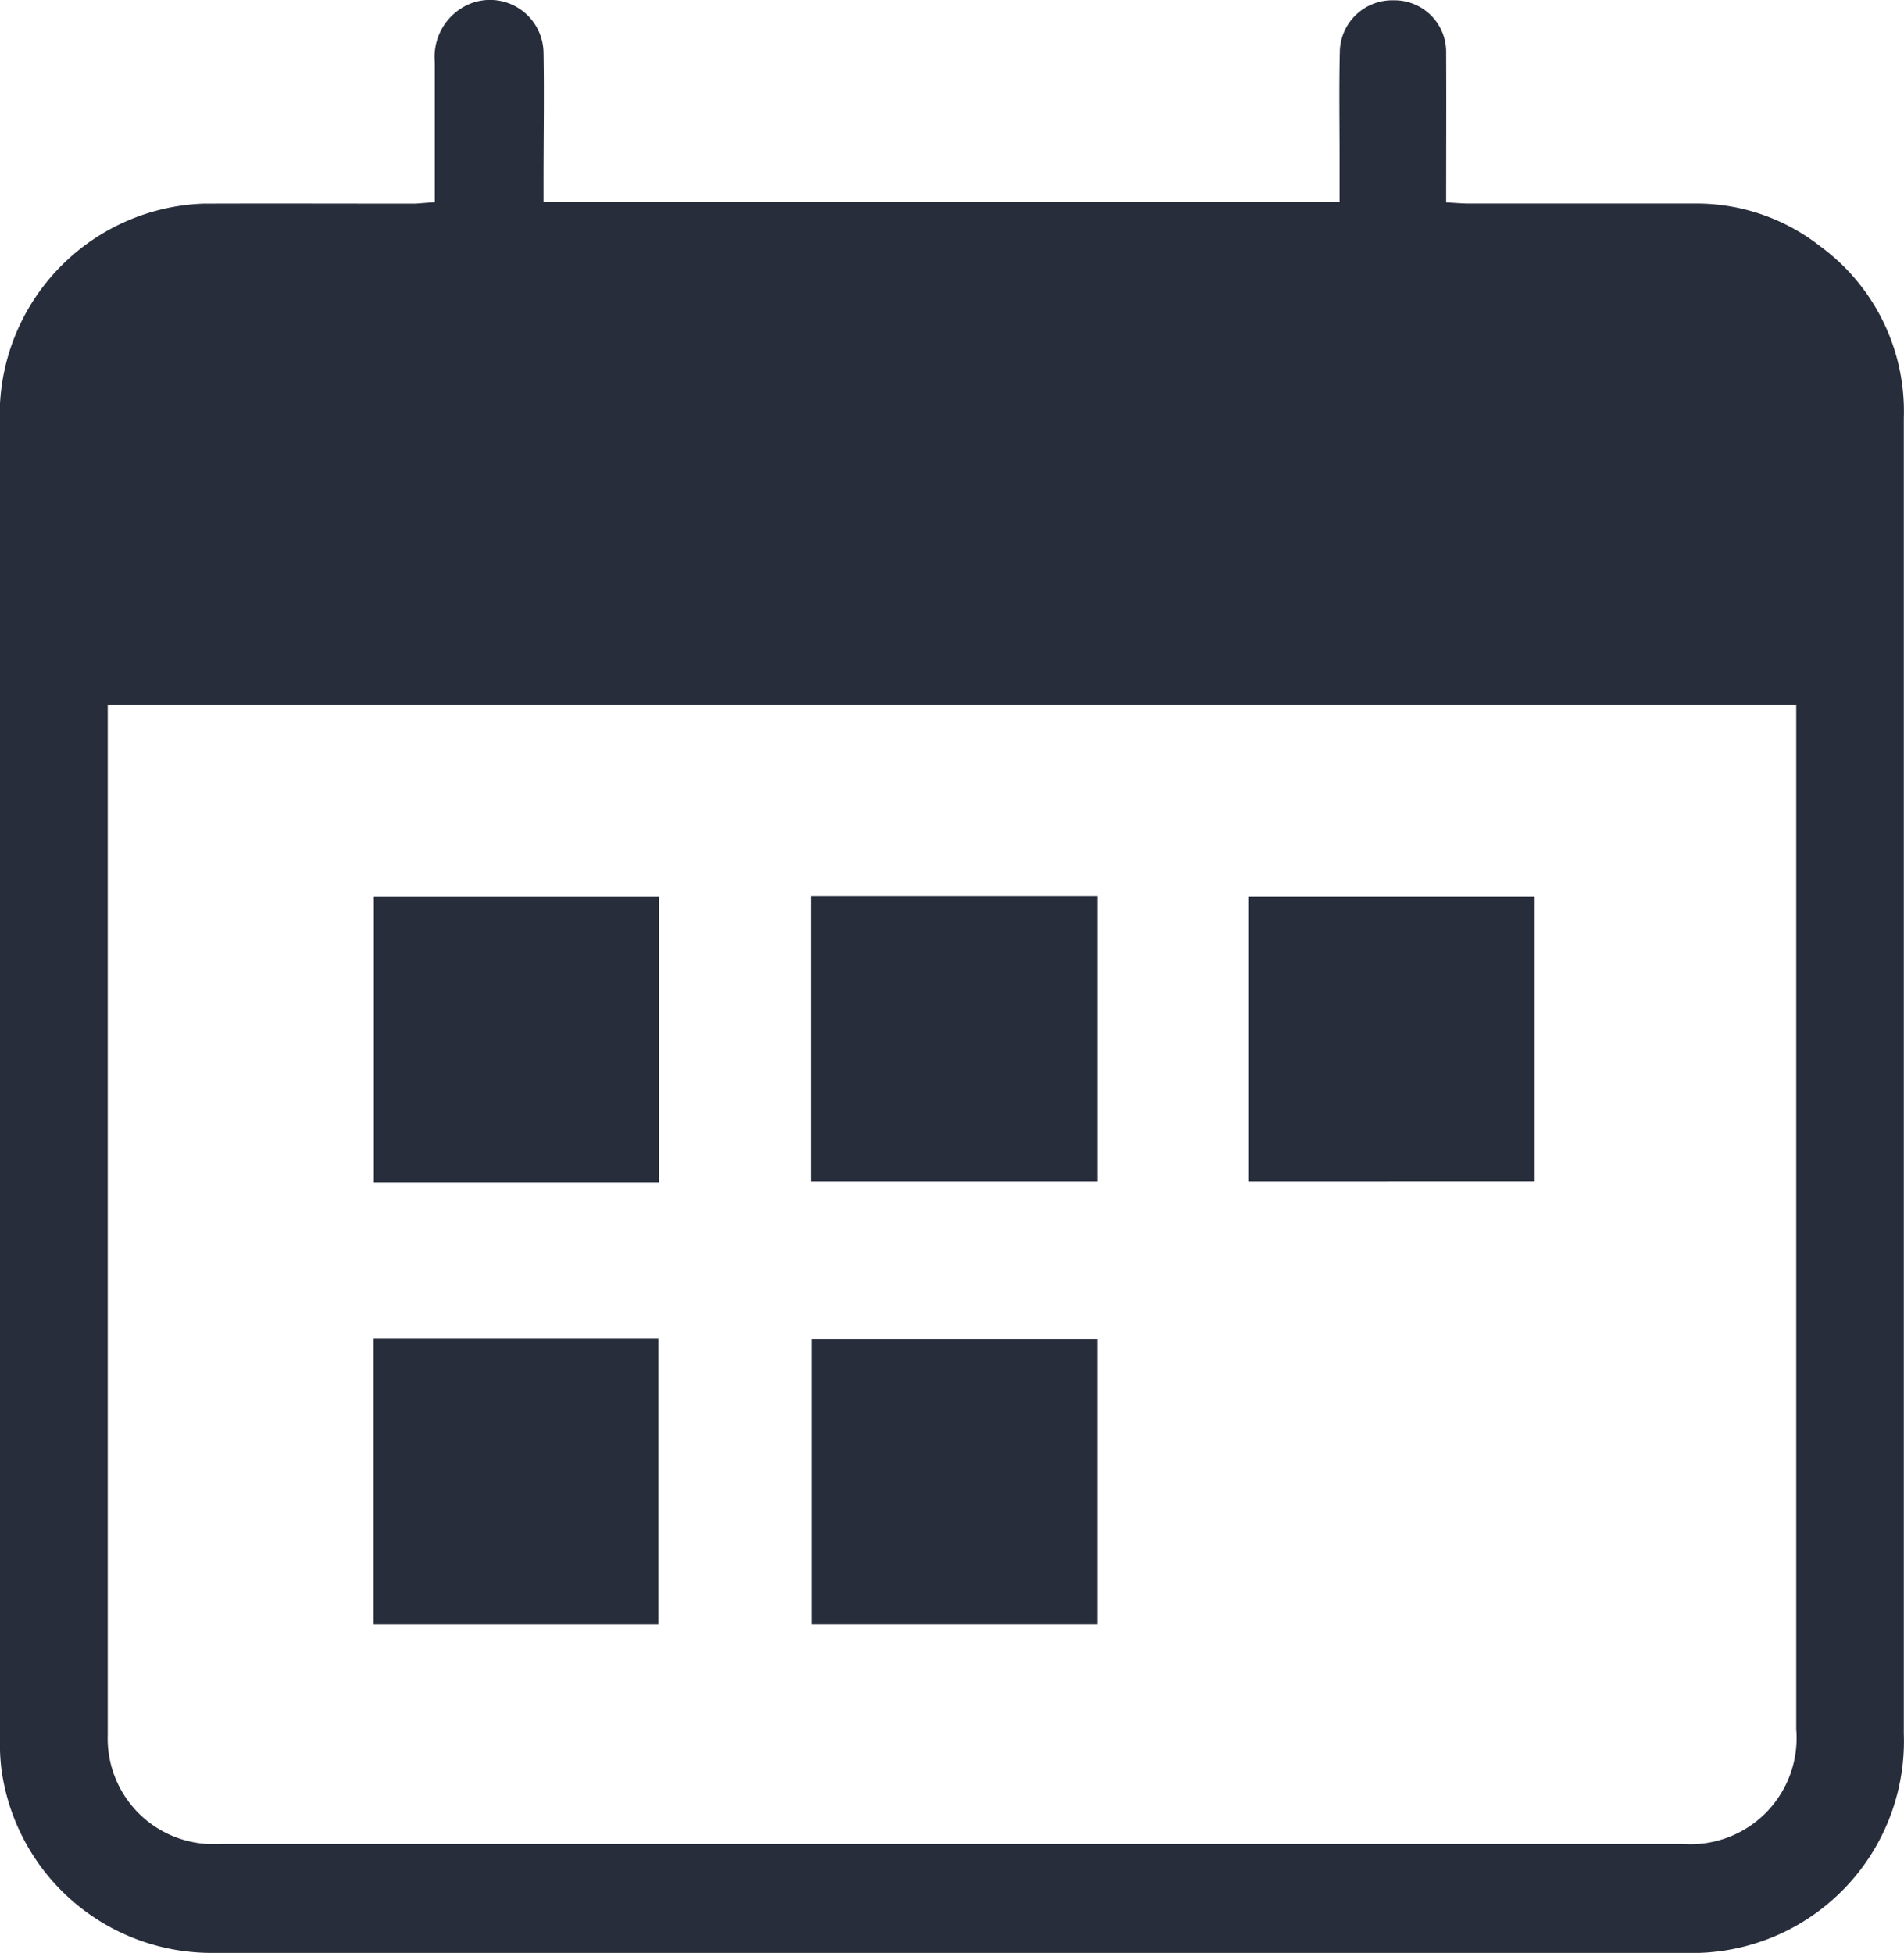 <svg xmlns="http://www.w3.org/2000/svg" width="64.033" height="65.668" viewBox="0 0 64.033 65.668">
  <g id="Grupo_36" data-name="Grupo 36" transform="translate(-958.661 776.437)">
    <path id="Trazado_53" data-name="Trazado 53" d="M973.284-769.637c0-1.627,0-3.171,0-4.716a1.932,1.932,0,0,1,.926-1.827,1.8,1.8,0,0,1,2.731,1.53c.024,1.415,0,2.832,0,4.248v.755h26.77c0-.515,0-1.01,0-1.5,0-1.176-.019-2.354.008-3.529a1.763,1.763,0,0,1,1.814-1.75,1.737,1.737,0,0,1,1.763,1.783c.008,1.651,0,3.3,0,5.012.3.015.527.038.759.038q3.822,0,7.646,0a6.743,6.743,0,0,1,4.177,1.439,6.873,6.873,0,0,1,2.81,5.774q0,22.123,0,44.246a7.122,7.122,0,0,1-7.379,7.365q-14.247.008-28.495,0-10.456,0-20.913,0a7.13,7.13,0,0,1-7.194-6.191,7.162,7.162,0,0,1-.047-1.042q0-22.352-.006-44.7a7.11,7.11,0,0,1,6.84-6.887c2.374-.009,4.749,0,7.124,0C972.815-769.6,973.006-769.621,973.284-769.637Zm-11,16.9v.6q0,17.026,0,34.052a3.551,3.551,0,0,0,3.756,3.653q24.607,0,49.215,0a3.568,3.568,0,0,0,3.815-3.851q0-16.862,0-33.725v-.73Z" transform="translate(0 0)" fill="#272d3b"/>
    <path id="Trazado_54" data-name="Trazado 54" d="M1003.385-727.023h9.628v9.6h-9.628Z" transform="translate(-17.45 -19.281)" fill="#272d3b"/>
    <path id="Trazado_55" data-name="Trazado 55" d="M1013.023-702.6v9.593h-9.61V-702.6Z" transform="translate(-17.461 -28.81)" fill="#272d3b"/>
    <path id="Trazado_56" data-name="Trazado 56" d="M988.862-717.39h-9.586V-727h9.586Z" transform="translate(-8.043 -19.288)" fill="#272d3b"/>
    <path id="Trazado_57" data-name="Trazado 57" d="M1027.539-717.414V-727h9.61v9.584Z" transform="translate(-26.875 -19.29)" fill="#272d3b"/>
    <path id="Trazado_58" data-name="Trazado 58" d="M988.844-693.017h-9.581v-9.608h9.581Z" transform="translate(-8.039 -28.8)" fill="#272d3b"/>
  </g>
</svg>
